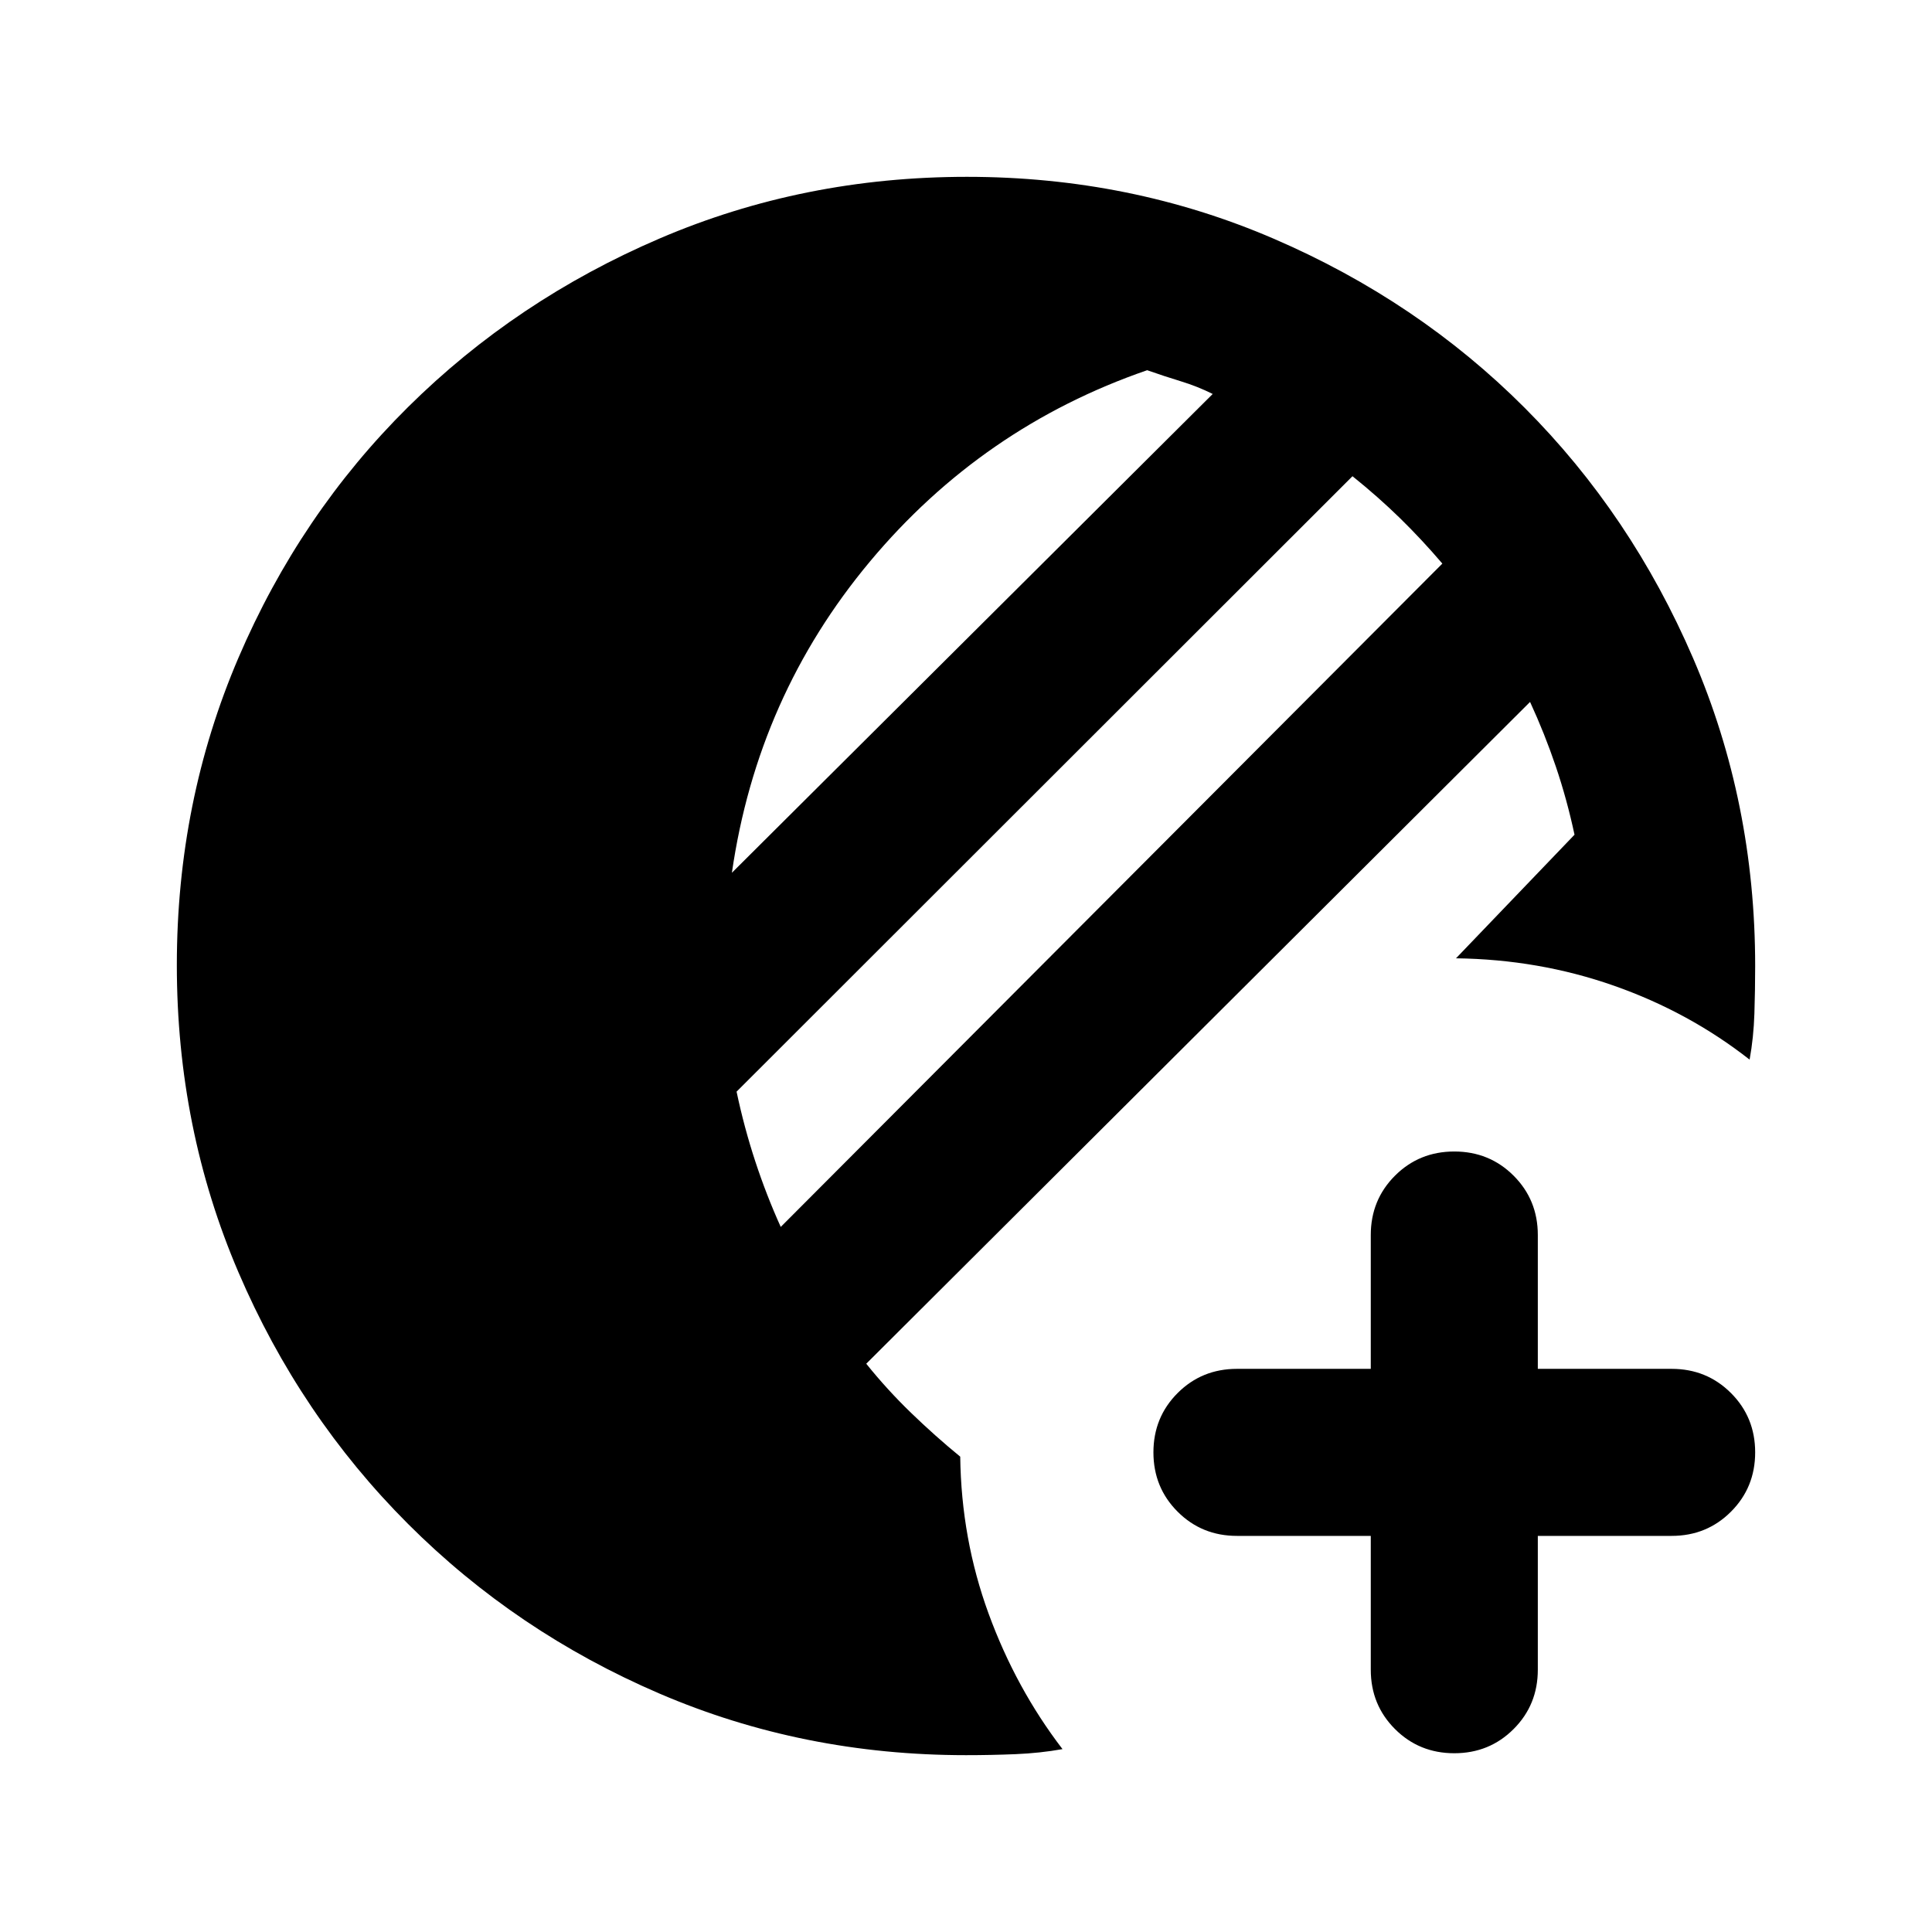 <svg xmlns="http://www.w3.org/2000/svg" height="20" viewBox="0 -960 960 960" width="20"><path d="M681.13-196.826h-66.5q-17.452 0-29.476-12.024-12.024-12.024-12.024-29.476 0-17.452 12.024-29.476 12.024-12.024 29.476-12.024h66.5v-66.5q0-17.452 12.024-29.476 12.024-12.024 29.476-12.024 17.453 0 29.477 12.024 12.024 12.024 12.024 29.476v66.5h66.499q17.453 0 29.477 12.024 12.024 12.024 12.024 29.476 0 17.452-12.024 29.476-12.024 12.024-29.477 12.024h-66.499v66.5q0 17.452-12.024 29.476-12.024 12.024-29.477 12.024-17.452 0-29.476-12.024-12.024-12.024-12.024-29.476v-66.5ZM480-87.869q-81.049 0-152.297-30.598-71.247-30.598-124.942-84.294-53.696-53.695-84.294-125.089-30.598-71.393-30.598-152.608 0-81.216 30.598-152.651 30.598-71.435 84.294-124.63 53.695-53.196 125.089-83.794 71.393-30.598 152.608-30.598 81.216 0 152.657 30.838 71.441 30.838 124.422 83.874 52.982 53.035 83.788 124.55Q872.131-561.354 872.131-480q0 11.761-.381 23.641-.38 11.881-2.38 22.881-30.196-23.674-67.468-36.75-37.272-13.076-78.424-13.598l58.892-61.413q-3.761-17.565-9.283-33.87-5.522-16.304-12.804-32.108L430.435-282.37q10.282 12.805 22.206 24.348 11.924 11.544 24.489 21.826.522 40.87 14.098 78 13.576 37.131 36.729 67.327-11.24 2-23.342 2.5-12.103.5-24.615.5Zm-92.052-262.479 328.748-329.609Q706.413-692 695.63-702.543q-10.782-10.544-23.587-20.827L366-417.565q3.761 17.804 9.283 34.608 5.521 16.805 12.665 32.609Zm-24.274-175.978 238.913-237.913q-7.522-3.761-15.783-6.283-8.261-2.521-16.782-5.521-81.935 28.239-137.805 95.13-55.869 66.891-68.543 154.587Z"/></svg>